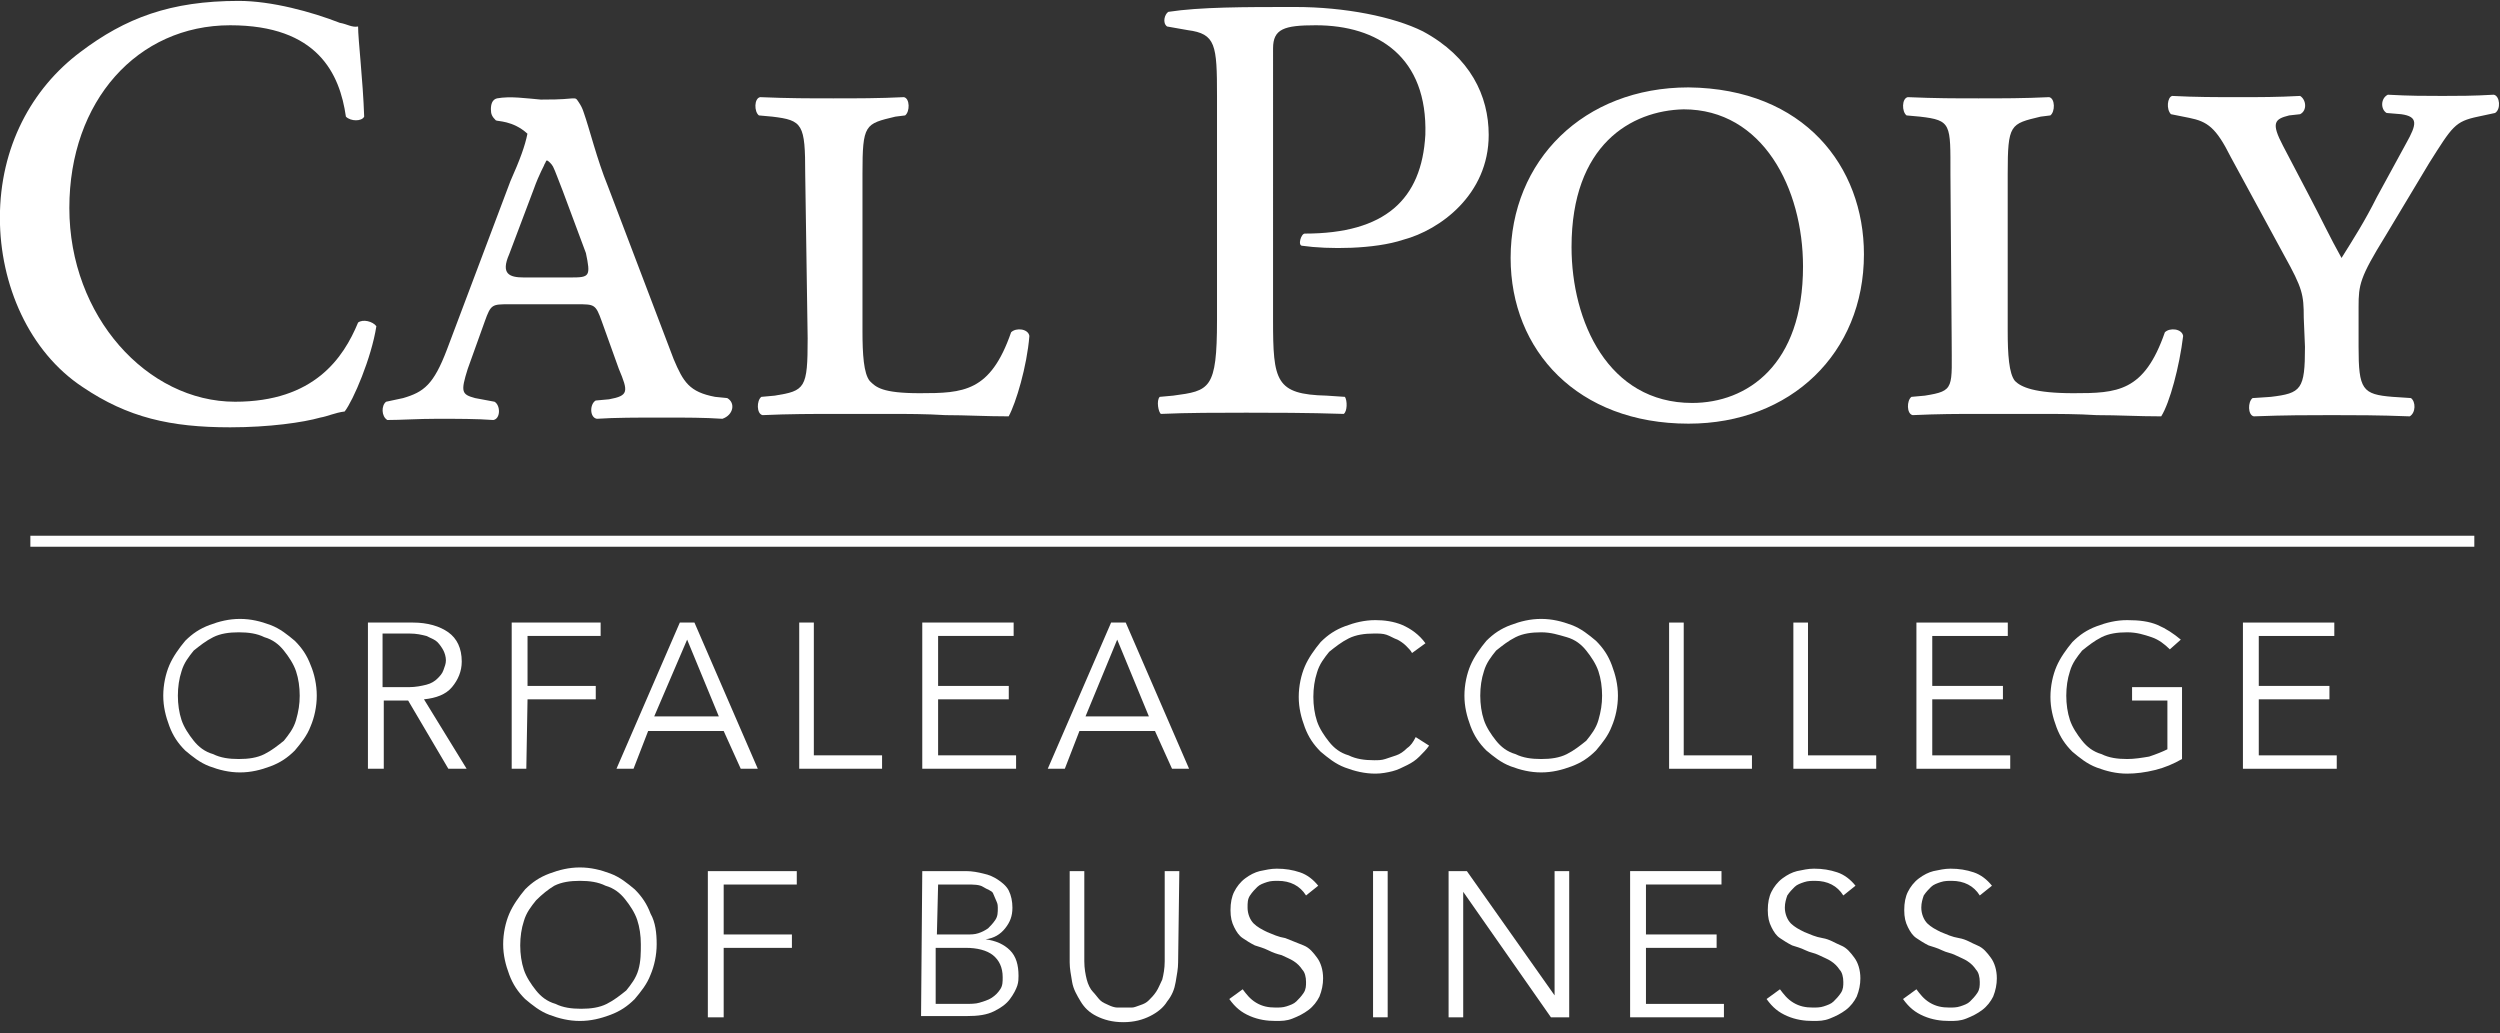 <?xml version="1.0" encoding="utf-8"?>
<!-- Generator: Adobe Illustrator 22.1.0, SVG Export Plug-In . SVG Version: 6.00 Build 0)  -->
<svg version="1.1"
	 id="svg3004" inkscape:version="0.91 r13725" sodipodi:docname="Cal_Poly_San_Luis_Obispo_wordmark.svg" xmlns:cc="http://creativecommons.org/ns#" xmlns:dc="http://purl.org/dc/elements/1.1/" xmlns:inkscape="http://www.inkscape.org/namespaces/inkscape" xmlns:rdf="http://www.w3.org/1999/02/22-rdf-syntax-ns#" xmlns:sodipodi="http://sodipodi.sourceforge.net/DTD/sodipodi-0.dtd" xmlns:svg="http://www.w3.org/2000/svg"
	 xmlns="http://www.w3.org/2000/svg" xmlns:xlink="http://www.w3.org/1999/xlink" x="0px" y="0px" viewBox="0 0 205.2 84.8"
	 style="enable-background:new 0 0 205.2 84.8;" xml:space="preserve">
<rect x="0" y="0" width="205.2" height="84.8" fill="#333333" stroke="none"/>
<style type="text/css">
	.st0{fill:#FFFFFF;}
</style>
<sodipodi:namedview  bordercolor="#666666" borderopacity="1" fit-margin-bottom="0" fit-margin-left="0" fit-margin-right="0" fit-margin-top="0" gridtolerance="10" guidetolerance="10" id="namedview52" inkscape:current-layer="svg3004" inkscape:cx="35.456698" inkscape:cy="5.1784675" inkscape:pageopacity="0" inkscape:pageshadow="2" inkscape:window-height="706" inkscape:window-maximized="1" inkscape:window-width="1366" inkscape:window-x="-8" inkscape:window-y="-8" inkscape:zoom="1.4475357" objecttolerance="10" pagecolor="#ffffff" showgrid="false">
	</sodipodi:namedview>
<g>
	<path class="st0" d="M26,57.1c0,0.9-0.2,1.8-0.5,2.5c-0.3,0.8-0.8,1.4-1.3,2c-0.6,0.6-1.2,1-2,1.3s-1.6,0.5-2.5,0.5
		s-1.7-0.2-2.5-0.5s-1.4-0.8-2-1.3c-0.6-0.6-1-1.2-1.3-2s-0.5-1.6-0.5-2.5s0.2-1.8,0.5-2.5s0.8-1.4,1.3-2c0.6-0.6,1.2-1,2-1.3
		s1.6-0.5,2.5-0.5s1.7,0.2,2.5,0.5s1.4,0.8,2,1.3c0.6,0.6,1,1.2,1.3,2C25.8,55.3,26,56.2,26,57.1z M24.6,57.1c0-0.7-0.1-1.4-0.3-2
		c-0.2-0.6-0.6-1.2-1-1.7s-0.9-0.9-1.6-1.1c-0.6-0.3-1.3-0.4-2.1-0.4s-1.5,0.1-2.1,0.4c-0.6,0.3-1.1,0.7-1.6,1.1
		c-0.4,0.5-0.8,1-1,1.7c-0.2,0.6-0.3,1.3-0.3,2s0.1,1.4,0.3,2s0.6,1.2,1,1.7s0.9,0.9,1.6,1.1c0.6,0.3,1.3,0.4,2.1,0.4
		s1.5-0.1,2.1-0.4c0.6-0.3,1.1-0.7,1.6-1.1c0.4-0.5,0.8-1,1-1.7S24.6,57.8,24.6,57.1z"/>
	<path class="st0" d="M31.4,63.1h-1.2v-12h3.7c1.2,0,2.2,0.3,2.9,0.8s1.1,1.3,1.1,2.4c0,0.8-0.3,1.5-0.8,2.1s-1.3,0.9-2.3,1l3.5,5.7
		h-1.5l-3.3-5.6h-2v5.6H31.4z M31.4,56.4h2.2c0.5,0,1-0.1,1.4-0.2c0.4-0.1,0.7-0.3,0.9-0.5s0.4-0.4,0.5-0.7s0.2-0.5,0.2-0.8
		s-0.1-0.6-0.2-0.8s-0.3-0.5-0.5-0.7s-0.5-0.3-0.9-0.5c-0.4-0.1-0.8-0.2-1.4-0.2h-2.2C31.4,52,31.4,56.4,31.4,56.4z"/>
	<path class="st0" d="M43.2,63.1H42v-12h7.3v1.1h-6v4.1h5.6v1.1h-5.6L43.2,63.1L43.2,63.1z"/>
	<path class="st0" d="M52,63.1h-1.4l5.2-12H57l5.2,12h-1.4L59.4,60h-6.2L52,63.1z M53.7,58.8H59l-2.6-6.3L53.7,58.8z"/>
	<path class="st0" d="M66.8,62h5.6v1.1h-6.8v-12h1.2C66.8,51.1,66.8,62,66.8,62z"/>
	<path class="st0" d="M77,62h6.4v1.1h-7.7v-12h7.5v1.1H77v4.1h5.8v1.1H77V62z"/>
	<path class="st0" d="M87.4,63.1H86l5.2-12h1.2l5.2,12h-1.4L94.8,60h-6.2L87.4,63.1z M89.1,58.8h5.2l-2.6-6.3L89.1,58.8z"/>
	<path class="st0" d="M117.3,61.2c-0.2,0.3-0.5,0.6-0.8,0.9c-0.3,0.3-0.6,0.5-1,0.7s-0.8,0.4-1.2,0.5c-0.4,0.1-0.9,0.2-1.4,0.2
		c-0.9,0-1.7-0.2-2.5-0.5s-1.4-0.8-2-1.3c-0.6-0.6-1-1.2-1.3-2s-0.5-1.6-0.5-2.5s0.2-1.8,0.5-2.5s0.8-1.4,1.3-2c0.6-0.6,1.2-1,2-1.3
		s1.6-0.5,2.5-0.5c0.7,0,1.5,0.1,2.2,0.4c0.7,0.3,1.4,0.8,1.9,1.5l-1.1,0.8c-0.1-0.2-0.3-0.4-0.5-0.6s-0.5-0.4-0.7-0.5
		c-0.3-0.1-0.6-0.3-0.9-0.4s-0.6-0.1-1-0.1c-0.8,0-1.5,0.1-2.1,0.4c-0.6,0.3-1.1,0.7-1.6,1.1c-0.4,0.5-0.8,1-1,1.7
		c-0.2,0.6-0.3,1.3-0.3,2s0.1,1.4,0.3,2c0.2,0.6,0.6,1.2,1,1.7s0.9,0.9,1.6,1.1c0.6,0.3,1.3,0.4,2.1,0.4c0.3,0,0.6,0,0.9-0.1
		s0.6-0.2,0.9-0.3s0.6-0.3,0.9-0.6c0.3-0.2,0.5-0.5,0.7-0.9L117.3,61.2z"/>
	<path class="st0" d="M132.8,57.1c0,0.9-0.2,1.8-0.5,2.5c-0.3,0.8-0.8,1.4-1.3,2c-0.6,0.6-1.2,1-2,1.3s-1.6,0.5-2.5,0.5
		s-1.7-0.2-2.5-0.5s-1.4-0.8-2-1.3c-0.6-0.6-1-1.2-1.3-2s-0.5-1.6-0.5-2.5s0.2-1.8,0.5-2.5s0.8-1.4,1.3-2c0.6-0.6,1.2-1,2-1.3
		s1.6-0.5,2.5-0.5s1.7,0.2,2.5,0.5s1.4,0.8,2,1.3c0.6,0.6,1,1.2,1.3,2S132.8,56.2,132.8,57.1z M131.5,57.1c0-0.7-0.1-1.4-0.3-2
		s-0.6-1.2-1-1.7s-0.9-0.9-1.6-1.1s-1.3-0.4-2.1-0.4s-1.5,0.1-2.1,0.4c-0.6,0.3-1.1,0.7-1.6,1.1c-0.4,0.5-0.8,1-1,1.7
		c-0.2,0.6-0.3,1.3-0.3,2s0.1,1.4,0.3,2c0.2,0.6,0.6,1.2,1,1.7s0.9,0.9,1.6,1.1c0.6,0.3,1.3,0.4,2.1,0.4s1.5-0.1,2.1-0.4
		c0.6-0.3,1.1-0.7,1.6-1.1c0.4-0.5,0.8-1,1-1.7C131.4,58.4,131.5,57.8,131.5,57.1z"/>
	<path class="st0" d="M138.2,62h5.6v1.1H137v-12h1.2V62z"/>
	<path class="st0" d="M148.4,62h5.6v1.1h-6.8v-12h1.2V62z"/>
	<path class="st0" d="M158.6,62h6.4v1.1h-7.7v-12h7.5v1.1h-6.2v4.1h5.8v1.1h-5.8V62z"/>
	<path class="st0" d="M178.1,53.3c-0.4-0.4-0.9-0.8-1.5-1s-1.2-0.4-2-0.4s-1.5,0.1-2.1,0.4c-0.6,0.3-1.1,0.7-1.6,1.1
		c-0.4,0.5-0.8,1-1,1.7c-0.2,0.6-0.3,1.3-0.3,2s0.1,1.4,0.3,2s0.6,1.2,1,1.7s0.9,0.9,1.6,1.1c0.6,0.3,1.3,0.4,2.1,0.4
		c0.6,0,1.2-0.1,1.8-0.2c0.6-0.2,1.1-0.4,1.5-0.6v-4H175v-1.1h4.1v5.9c-0.7,0.4-1.4,0.7-2.2,0.9s-1.6,0.3-2.3,0.3
		c-0.9,0-1.7-0.2-2.5-0.5s-1.4-0.8-2-1.3c-0.6-0.6-1-1.2-1.3-2s-0.5-1.6-0.5-2.5s0.2-1.8,0.5-2.5s0.8-1.4,1.3-2c0.6-0.6,1.2-1,2-1.3
		s1.6-0.5,2.5-0.5c1,0,1.8,0.1,2.5,0.4c0.7,0.3,1.3,0.7,1.9,1.2L178.1,53.3z"/>
	<path class="st0" d="M185.4,62h6.4v1.1h-7.7v-12h7.5v1.1h-6.2v4.1h5.8v1.1h-5.8V62z"/>
	<path class="st0" d="M53.9,77.5c0,0.9-0.2,1.8-0.5,2.5c-0.3,0.8-0.8,1.4-1.3,2c-0.6,0.6-1.2,1-2,1.3s-1.6,0.5-2.5,0.5
		s-1.7-0.2-2.5-0.5s-1.4-0.8-2-1.3c-0.6-0.6-1-1.2-1.3-2s-0.5-1.6-0.5-2.5s0.2-1.8,0.5-2.5s0.8-1.4,1.3-2c0.6-0.6,1.2-1,2-1.3
		s1.6-0.5,2.5-0.5s1.7,0.2,2.5,0.5s1.4,0.8,2,1.3c0.6,0.6,1,1.2,1.3,2C53.8,75.7,53.9,76.6,53.9,77.5z M52.6,77.5
		c0-0.7-0.1-1.4-0.3-2s-0.6-1.2-1-1.7s-0.9-0.9-1.6-1.1c-0.6-0.3-1.3-0.4-2.1-0.4s-1.5,0.1-2.1,0.4c-0.5,0.3-1,0.7-1.5,1.2
		c-0.4,0.5-0.8,1-1,1.7c-0.2,0.6-0.3,1.3-0.3,2s0.1,1.4,0.3,2s0.6,1.2,1,1.7s0.9,0.9,1.6,1.1c0.6,0.3,1.3,0.4,2.1,0.4
		s1.5-0.1,2.1-0.4s1.1-0.7,1.6-1.1c0.4-0.5,0.8-1,1-1.7S52.6,78.2,52.6,77.5z"/>
	<path class="st0" d="M59.3,83.5h-1.2v-12h7.3v1.1h-6v4.1H65v1.1h-5.6v5.7H59.3z"/>
	<path class="st0" d="M75.7,71.5h3.6c0.5,0,1,0.1,1.4,0.2c0.5,0.1,0.9,0.3,1.2,0.5s0.7,0.5,0.9,0.9c0.2,0.4,0.3,0.9,0.3,1.4
		c0,0.7-0.2,1.2-0.6,1.7s-0.9,0.8-1.6,0.9l0,0c0.8,0.1,1.5,0.4,2,0.9s0.7,1.2,0.7,2.1c0,0.2,0,0.5-0.1,0.8s-0.3,0.7-0.6,1.1
		c-0.3,0.4-0.7,0.7-1.3,1c-0.6,0.3-1.3,0.4-2.3,0.4h-3.7L75.7,71.5L75.7,71.5z M76.9,76.7h2.5c0.3,0,0.6,0,0.9-0.1s0.5-0.2,0.8-0.4
		c0.2-0.2,0.4-0.4,0.6-0.7s0.2-0.6,0.2-1c0-0.1,0-0.3-0.1-0.5s-0.2-0.5-0.3-0.7S81,73,80.7,72.8s-0.8-0.2-1.4-0.2H77L76.9,76.7
		L76.9,76.7z M76.9,82.4h2.3c0.4,0,0.9,0,1.2-0.1s0.7-0.2,1-0.4c0.3-0.2,0.5-0.4,0.7-0.7c0.2-0.3,0.2-0.6,0.2-1
		c0-0.8-0.3-1.4-0.8-1.8s-1.3-0.6-2.2-0.6h-2.5v4.6H76.9z"/>
	<path class="st0" d="M96.7,79c0,0.5-0.1,1-0.2,1.6s-0.3,1.1-0.7,1.6c-0.3,0.5-0.8,0.9-1.4,1.2c-0.6,0.3-1.3,0.5-2.2,0.5
		c-0.9,0-1.6-0.2-2.2-0.5s-1-0.7-1.3-1.2s-0.6-1-0.7-1.6s-0.2-1.1-0.2-1.6v-7.5H89v7.4c0,0.6,0.1,1.1,0.2,1.5s0.3,0.8,0.5,1
		s0.4,0.5,0.6,0.7s0.5,0.3,0.7,0.4s0.5,0.2,0.7,0.2s0.4,0,0.6,0c0.1,0,0.3,0,0.6,0c0.2,0,0.4-0.1,0.7-0.2s0.5-0.2,0.7-0.4
		c0.2-0.2,0.4-0.4,0.6-0.7s0.3-0.6,0.5-1c0.1-0.4,0.2-0.9,0.2-1.5v-7.4h1.2L96.7,79L96.7,79z"/>
	<path class="st0" d="M107.2,73.5c-0.5-0.8-1.3-1.2-2.3-1.2c-0.3,0-0.6,0-0.9,0.1s-0.6,0.2-0.8,0.4c-0.2,0.2-0.4,0.4-0.6,0.7
		s-0.2,0.6-0.2,1c0,0.5,0.2,1,0.5,1.3s0.7,0.5,1.1,0.7c0.5,0.2,0.9,0.4,1.5,0.5c0.5,0.2,1,0.4,1.5,0.6s0.8,0.6,1.1,1
		c0.3,0.4,0.5,1,0.5,1.7c0,0.5-0.1,1-0.3,1.5c-0.2,0.4-0.5,0.8-0.9,1.1c-0.4,0.3-0.8,0.5-1.3,0.7s-0.9,0.2-1.4,0.2
		c-0.7,0-1.4-0.1-2.1-0.4s-1.2-0.7-1.7-1.4l1.1-0.8c0.3,0.4,0.6,0.8,1.1,1.1c0.5,0.3,1,0.4,1.6,0.4c0.3,0,0.6,0,0.9-0.1
		s0.6-0.2,0.8-0.4c0.2-0.2,0.4-0.4,0.6-0.7c0.2-0.3,0.2-0.6,0.2-0.9c0-0.4-0.1-0.8-0.3-1c-0.2-0.3-0.4-0.5-0.7-0.7
		c-0.3-0.2-0.6-0.3-1-0.5c-0.4-0.1-0.7-0.2-1.1-0.4s-0.8-0.3-1.1-0.4c-0.4-0.2-0.7-0.4-1-0.6s-0.5-0.5-0.7-0.9s-0.3-0.8-0.3-1.4
		s0.1-1.1,0.3-1.5c0.2-0.4,0.5-0.8,0.9-1.1s0.8-0.5,1.2-0.6c0.5-0.1,0.9-0.2,1.4-0.2c0.7,0,1.3,0.1,1.9,0.3c0.6,0.2,1.1,0.6,1.5,1.1
		L107.2,73.5z"/>
	<path class="st0" d="M113.9,83.5h-1.2v-12h1.2V83.5z"/>
	<path class="st0" d="M127.6,81.7L127.6,81.7V71.5h1.2v12h-1.5l-7.2-10.3l0,0v10.3h-1.2v-12h1.5L127.6,81.7z"/>
	<path class="st0" d="M135.1,82.4h6.4v1.1h-7.7v-12h7.5v1.1h-6.2v4.1h5.8v1.1h-5.8V82.4z"/>
	<path class="st0" d="M151.3,73.5c-0.5-0.8-1.3-1.2-2.3-1.2c-0.3,0-0.6,0-0.9,0.1c-0.3,0.1-0.6,0.2-0.8,0.4
		c-0.2,0.2-0.4,0.4-0.6,0.7c-0.1,0.3-0.2,0.6-0.2,1c0,0.5,0.2,1,0.5,1.3s0.7,0.5,1.1,0.7c0.5,0.2,0.9,0.4,1.5,0.5s1,0.4,1.5,0.6
		s0.8,0.6,1.1,1s0.5,1,0.5,1.7c0,0.5-0.1,1-0.3,1.5c-0.2,0.4-0.5,0.8-0.9,1.1c-0.4,0.3-0.8,0.5-1.3,0.7s-0.9,0.2-1.4,0.2
		c-0.7,0-1.4-0.1-2.1-0.4c-0.7-0.3-1.2-0.7-1.7-1.4l1.1-0.8c0.3,0.4,0.6,0.8,1.1,1.1c0.5,0.3,1,0.4,1.6,0.4c0.3,0,0.6,0,0.9-0.1
		c0.3-0.1,0.6-0.2,0.8-0.4c0.2-0.2,0.4-0.4,0.6-0.7c0.2-0.3,0.2-0.6,0.2-0.9c0-0.4-0.1-0.8-0.3-1c-0.2-0.3-0.4-0.5-0.7-0.7
		s-0.6-0.3-1-0.5s-0.7-0.2-1.1-0.4s-0.8-0.3-1.1-0.4c-0.4-0.2-0.7-0.4-1-0.6s-0.5-0.5-0.7-0.9s-0.3-0.8-0.3-1.4s0.1-1.1,0.3-1.5
		s0.5-0.8,0.9-1.1s0.8-0.5,1.2-0.6c0.5-0.1,0.9-0.2,1.4-0.2c0.7,0,1.3,0.1,1.9,0.3c0.6,0.2,1.1,0.6,1.5,1.1L151.3,73.5z"/>
	<path class="st0" d="M162.5,73.5c-0.5-0.8-1.3-1.2-2.3-1.2c-0.3,0-0.6,0-0.9,0.1c-0.3,0.1-0.6,0.2-0.8,0.4
		c-0.2,0.2-0.4,0.4-0.6,0.7c-0.1,0.3-0.2,0.6-0.2,1c0,0.5,0.2,1,0.5,1.3s0.7,0.5,1.1,0.7c0.5,0.2,0.9,0.4,1.5,0.5s1,0.4,1.5,0.6
		s0.8,0.6,1.1,1s0.5,1,0.5,1.7c0,0.5-0.1,1-0.3,1.5c-0.2,0.4-0.5,0.8-0.9,1.1c-0.4,0.3-0.8,0.5-1.3,0.7s-0.9,0.2-1.4,0.2
		c-0.7,0-1.4-0.1-2.1-0.4c-0.7-0.3-1.2-0.7-1.7-1.4l1.1-0.8c0.3,0.4,0.6,0.8,1.1,1.1c0.5,0.3,1,0.4,1.6,0.4c0.3,0,0.6,0,0.9-0.1
		c0.3-0.1,0.6-0.2,0.8-0.4c0.2-0.2,0.4-0.4,0.6-0.7c0.2-0.3,0.2-0.6,0.2-0.9c0-0.4-0.1-0.8-0.3-1c-0.2-0.3-0.4-0.5-0.7-0.7
		s-0.6-0.3-1-0.5s-0.7-0.2-1.1-0.4s-0.8-0.3-1.1-0.4c-0.4-0.2-0.7-0.4-1-0.6s-0.5-0.5-0.7-0.9s-0.3-0.8-0.3-1.4s0.1-1.1,0.3-1.5
		s0.5-0.8,0.9-1.1s0.8-0.5,1.2-0.6c0.5-0.1,0.9-0.2,1.4-0.2c0.7,0,1.3,0.1,1.9,0.3c0.6,0.2,1.1,0.6,1.5,1.1L162.5,73.5z"/>
</g>
<g id="g3496" transform="translate(17.692,178.974)">
	<path id="path3552" inkscape:connector-curvature="0" class="st0" d="M-11.1-174.7c3.7-2.8,7.4-4.2,13-4.2c2.7,0,6,0.9,8.3,1.8
		c0.6,0.1,1,0.4,1.5,0.3c0,1.1,0.4,4.4,0.5,7.4c-0.2,0.4-1.1,0.4-1.5,0c-0.5-3.5-2.3-7.5-9.5-7.5c-7.6,0-13.2,6.2-13.2,15
		c0,8.9,6.4,15.9,13.6,15.9c6.5,0,8.9-3.6,10.1-6.5c0.4-0.3,1.2-0.1,1.5,0.3c-0.4,2.6-1.9,6.1-2.6,7c-0.8,0.1-1.4,0.4-2,0.5
		c-1.4,0.4-4.2,0.8-7.4,0.8c-4.9,0-8.4-0.8-12.1-3.3c-4.4-2.9-6.8-8.4-6.8-13.9C-17.7-166.9-15.1-171.7-11.1-174.7"/>
	<path id="path3556" inkscape:connector-curvature="0" class="st0" d="M48.4-164.7c0-4.1-0.2-4.4-2.7-4.7l-1.1-0.1
		c-0.4-0.3-0.4-1.4,0.1-1.5c2.3,0.1,4.1,0.1,6,0.1s3.8,0,5.8-0.1c0.5,0.1,0.5,1.2,0.1,1.5l-0.8,0.1c-2.5,0.6-2.7,0.6-2.7,4.7v12.9
		c0,1.9,0.1,3.5,0.6,4.1c0.5,0.5,1,1,4.1,1c3.6,0,5.8-0.1,7.5-5c0.4-0.4,1.4-0.3,1.5,0.3c-0.2,2.5-1.1,5.5-1.7,6.6
		c-1.9,0-3.5-0.1-5.2-0.1c-1.6-0.1-3.1-0.1-4.6-0.1h-4.4c-1.9,0-3.8,0-6,0.1c-0.5-0.1-0.5-1.2-0.1-1.5l1.1-0.1
		c2.5-0.4,2.7-0.6,2.7-4.7L48.4-164.7L48.4-164.7z"/>
	<path id="path3560" inkscape:connector-curvature="0" class="st0" d="M29.2-156.2h-3.9c-1.2,0-1.9-0.3-1.2-1.9l2-5.3
		c0.5-1.4,0.9-2,0.9-2.1c0.1-0.1,0,0,0,0c0.1-0.1,0.1-0.3,0.2-0.3c0.1,0,0.4,0.3,0.5,0.5c0.2,0.4,0.4,1,0.8,2l1.9,5.1
		C30.8-156.3,30.7-156.2,29.2-156.2 M42-146.3l-1-0.1c-2.1-0.4-2.6-1.2-3.4-3.1l-5.4-14.2c-0.9-2.2-1.5-4.7-2-6.1
		c-0.1-0.3-0.2-0.5-0.4-0.8s-0.2-0.3-0.5-0.3l0,0c-1,0.1-1.9,0.1-2.6,0.1c-1.2-0.1-2.5-0.3-3.6-0.1c-0.4,0.1-0.5,0.5-0.5,0.9
		c0,0.4,0.1,0.6,0.4,0.9c0.1,0.1,1.4,0,2.6,1.1c-0.2,1-0.6,2.1-1.4,3.9L19-150.3c-1.1,2.9-1.9,3.5-3.6,4l-1.4,0.3
		c-0.4,0.3-0.4,1.2,0.1,1.5c1.1,0,2.5-0.1,4.1-0.1s3.3,0,4.6,0.1c0.6-0.1,0.6-1.2,0.1-1.5l-1.6-0.3c-1.1-0.3-1.2-0.5-0.6-2.4
		l1.4-3.9c0.5-1.4,0.6-1.4,2-1.4h5.6c1.4,0,1.5,0,2,1.4l1.4,3.9c0.8,1.9,0.8,2.2-0.8,2.5l-1.1,0.1c-0.5,0.3-0.5,1.4,0.1,1.5
		c1.5-0.1,3.3-0.1,5.4-0.1c2,0,3.4,0,4.9,0.1C42.5-144.9,42.7-145.9,42-146.3"/>
	<path id="path3564" inkscape:connector-curvature="0" class="st0" d="M142.4-164.7c0-4.1,0.1-4.4-2.5-4.7l-1.1-0.1
		c-0.4-0.3-0.4-1.4,0.1-1.5c2.3,0.1,3.9,0.1,5.8,0.1s3.8,0,5.8-0.1c0.5,0.1,0.5,1.2,0.1,1.5l-0.8,0.1c-2.5,0.6-2.7,0.6-2.7,4.7v12.9
		c0,1.9,0.1,3.5,0.6,4.1c0.5,0.5,1.6,1,4.8,1c3.6,0,5.8-0.1,7.5-5c0.4-0.4,1.4-0.3,1.5,0.3c-0.3,2.5-1.1,5.5-1.8,6.6
		c-1.9,0-3.5-0.1-5.3-0.1c-1.6-0.1-3.1-0.1-4.6-0.1h-5c-1.9,0-3.3,0-5.5,0.1c-0.5-0.1-0.5-1.2-0.1-1.5l1.1-0.1
		c2.5-0.4,2.2-0.6,2.2-4.7L142.4-164.7L142.4-164.7z"/>
	<path id="path3568" inkscape:connector-curvature="0" class="st0" d="M111.3-158.7c0,6.1,3,12.8,9.9,12.8c4.5,0,9.1-3.1,9.1-11.2
		c0-6.4-3.3-12.9-9.8-12.9C116.2-169.9,111.3-167.1,111.3-158.7 M135.3-158.1c0,8.1-6,13.9-14.4,13.9c-9.1,0-14.6-6-14.6-13.6
		c0-8,6-14,14.6-14C130.4-171.7,135.3-165.3,135.3-158.1"/>
	<path id="path3572" inkscape:connector-curvature="0" class="st0" d="M171.4-152.9c0-1.9-0.1-2.4-1.6-5.1l-4.4-8.1
		c-1.2-2.4-1.9-2.9-3.4-3.2l-1.5-0.3c-0.4-0.4-0.3-1.4,0.1-1.5c2,0.1,3.4,0.1,5.5,0.1c1.8,0,3.1,0,5-0.1c0.5,0.3,0.6,1.2,0,1.5
		l-0.9,0.1c-1.2,0.3-1.5,0.6-0.5,2.5l2.2,4.2c0.9,1.7,1.7,3.4,2.6,5c1-1.6,1.9-3,2.9-5l2.4-4.4c0.9-1.6,1-2.2-0.4-2.4l-1.2-0.1
		c-0.5-0.3-0.5-1.2,0.1-1.5c1.8,0.1,3.1,0.1,4.5,0.1c1.2,0,2.5,0,4.2-0.1c0.5,0.1,0.6,1.2,0.1,1.5l-1.4,0.3c-1.9,0.4-2.1,0.8-4,3.8
		l-3.6,6c-2.1,3.4-2.2,4-2.2,5.8v3.3c0,3.5,0.3,3.9,2.8,4.1l1.5,0.1c0.4,0.3,0.4,1.2-0.1,1.5c-2.6-0.1-4.5-0.1-6.4-0.1
		s-3.8,0-6.4,0.1c-0.5-0.1-0.5-1.2-0.1-1.5l1.5-0.1c2.5-0.3,2.8-0.6,2.8-4.1L171.4-152.9L171.4-152.9z"/>
	<path id="path3576" inkscape:connector-curvature="0" class="st0" d="M86.8-152.7c0,5,0.2,6.1,4.4,6.2l1.5,0.1
		c0.2,0.3,0.2,1.2-0.1,1.4c-2.9-0.1-6-0.1-8-0.1c-2.1,0-4.9,0-7,0.1c-0.2-0.1-0.4-1.1-0.1-1.4l1.1-0.1c3-0.4,3.6-0.5,3.6-6.2v-18.4
		c0-4.2-0.1-5.1-2.4-5.4l-1.7-0.3c-0.4-0.3-0.2-1,0.1-1.2c2.6-0.4,6.2-0.4,10.4-0.4c4.1,0,8.1,0.8,10.5,2c3.9,2.1,5.4,5.3,5.4,8.5
		c0,4.9-4,7.8-7,8.6c-2.4,0.8-6.2,0.8-8.3,0.5c-0.4,0-0.1-1,0.2-1c6.6,0,9.6-2.8,9.9-8.1c0.2-6.4-3.9-9-9-9c-2.6,0-3.5,0.3-3.5,1.9
		L86.8-152.7L86.8-152.7z"/>
	<path id="path3578" inkscape:connector-curvature="0" class="st0" d="M-15.2-134.1h200.6v-0.9H-15.2
		C-15.2-134.9-15.2-134.1-15.2-134.1z"/>
</g>
</svg>
